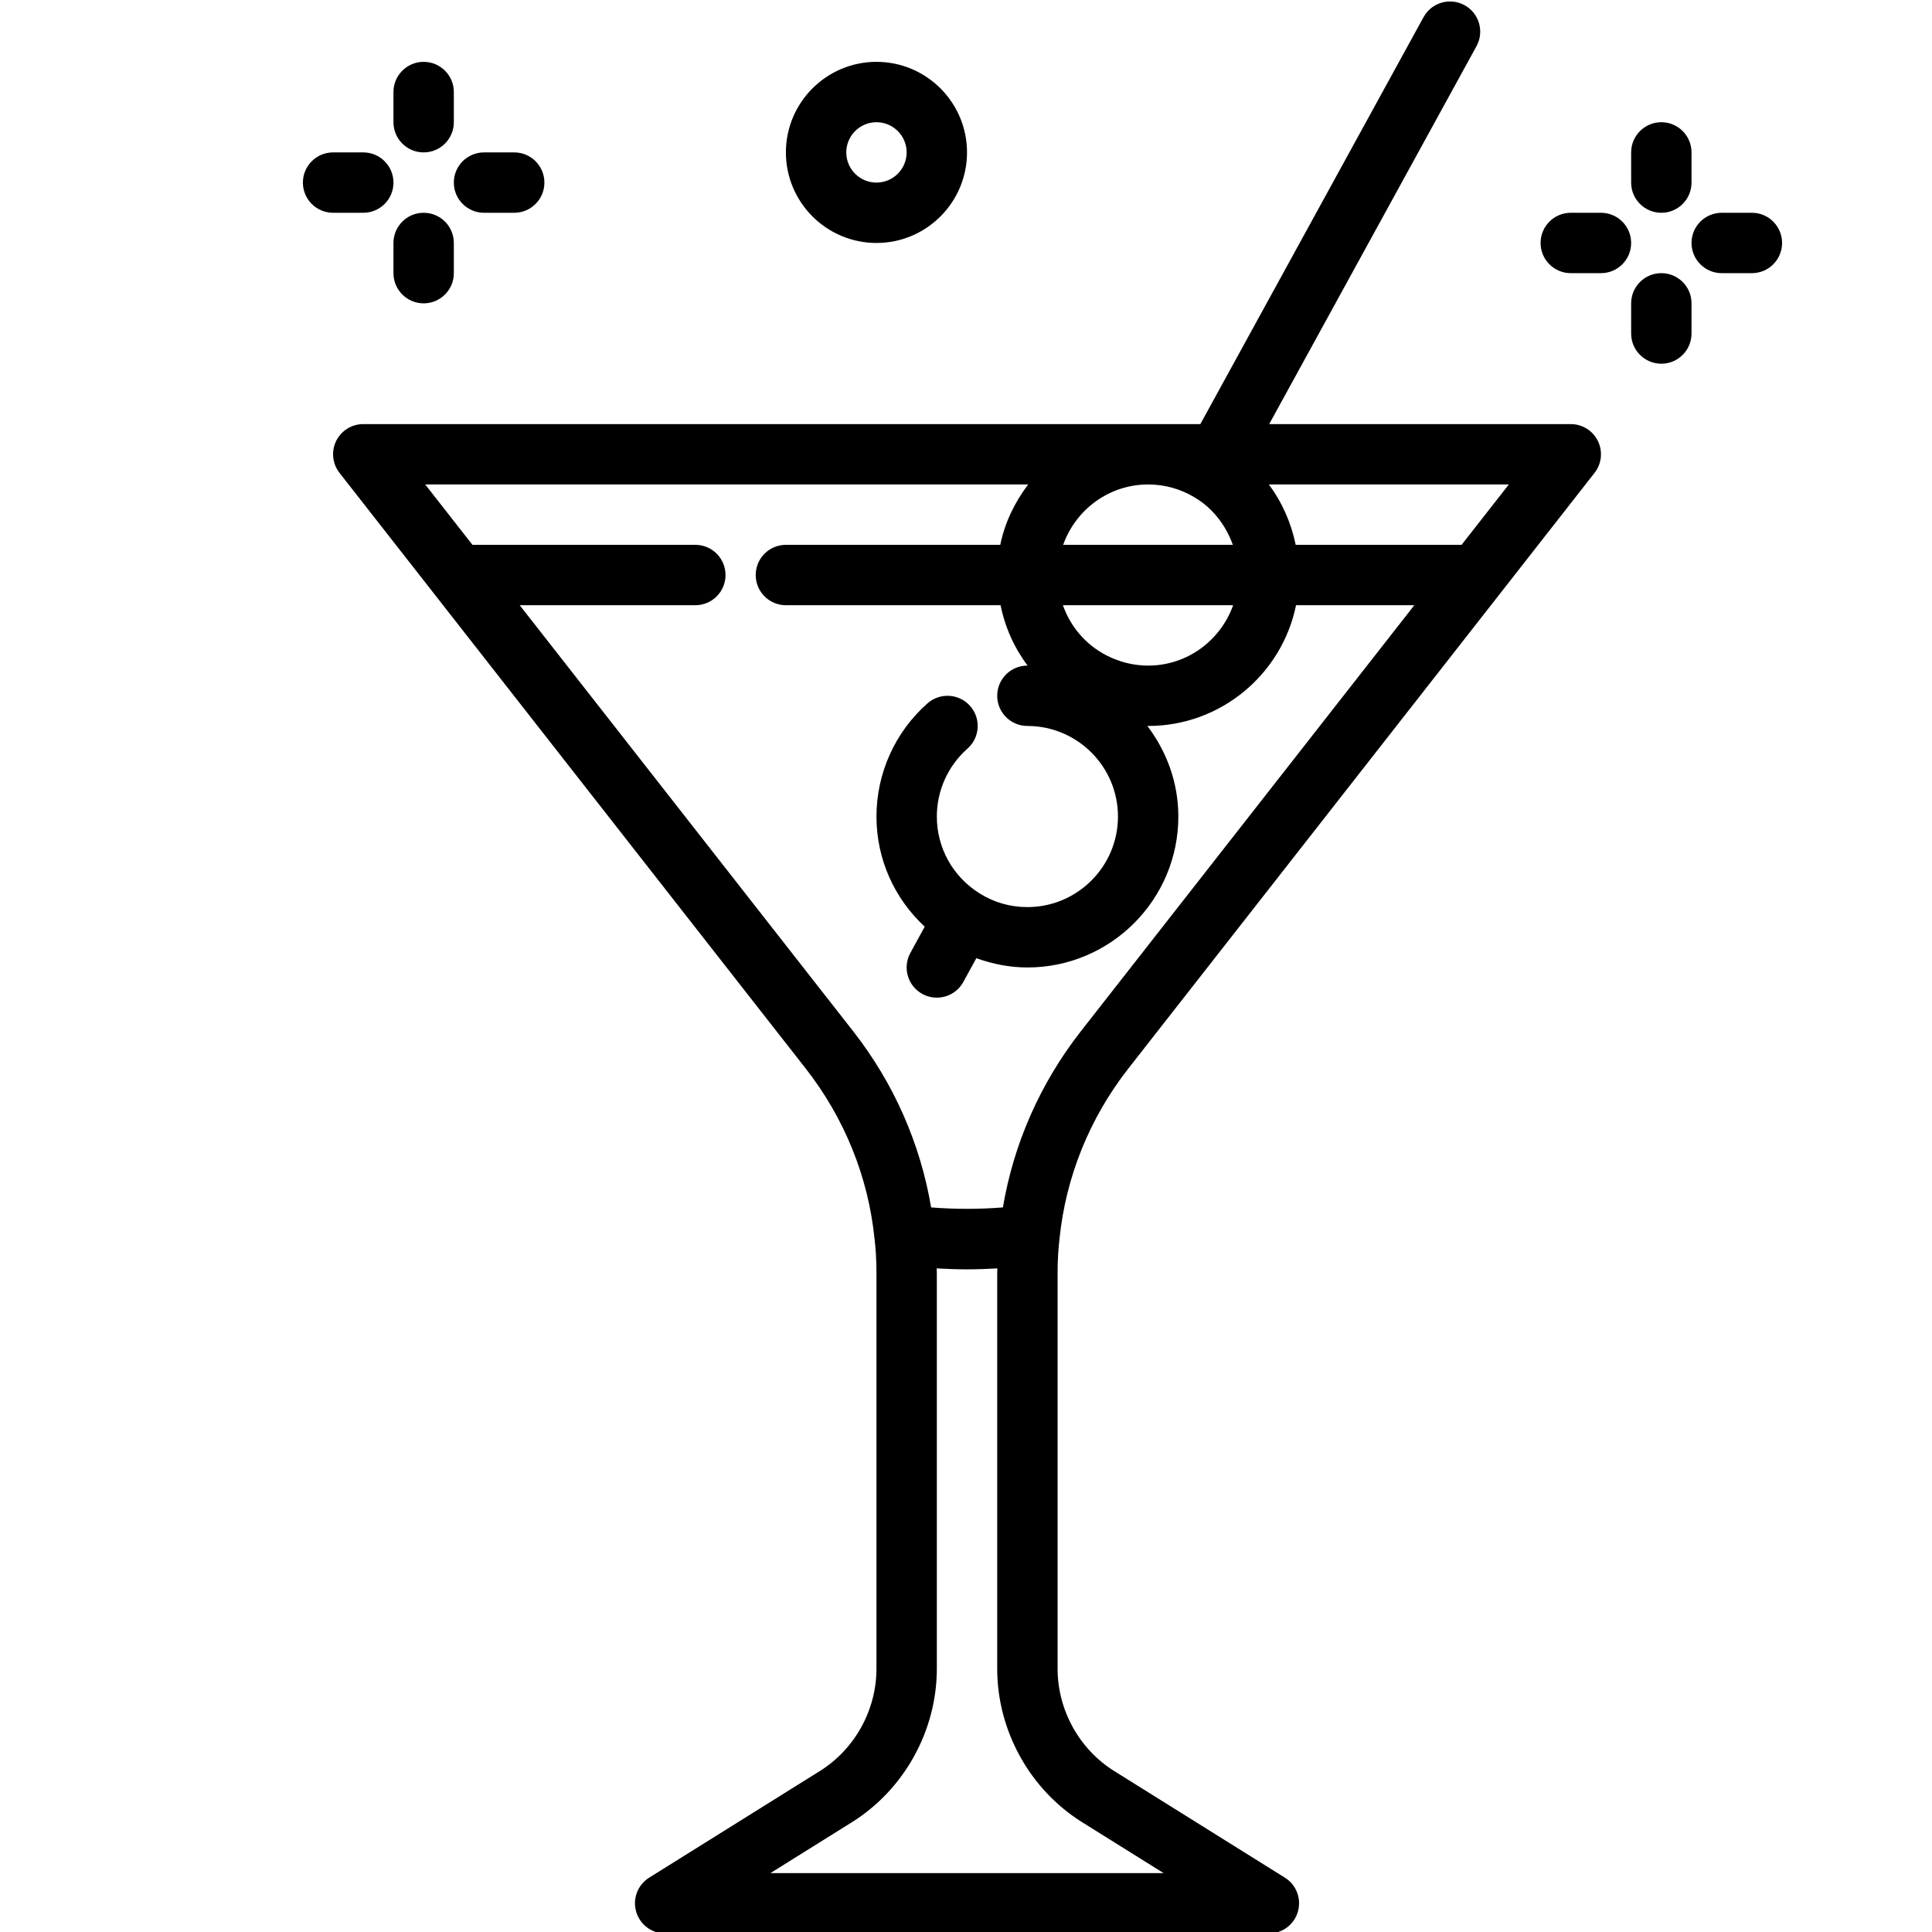 <?xml version="1.0" encoding="utf-8"?>
<!-- Generator: Adobe Illustrator 25.4.1, SVG Export Plug-In . SVG Version: 6.00 Build 0)  -->
<svg version="1.1" id="Outline" xmlns="http://www.w3.org/2000/svg" xmlns:xlink="http://www.w3.org/1999/xlink" x="0px" y="0px"
	 viewBox="0 0 512 512" enable-background="new 0 0 512 512" xml:space="preserve">
<path d="M388.115,1.373c-3.875-2.121-8.742-0.695-10.859,3.168l-59.15,107.848H96.271c-3.062,0-5.852,1.746-7.195,4.496
	c-1.336,2.75-0.992,6.023,0.898,8.434l123.594,157.914c10.219,13.086,16.508,28.625,18.18,44.938
	c0.008,0.047,0.016,0.094,0.016,0.141c0.344,2.809,0.508,5.816,0.508,9.199v104.719c0,10.957-5.758,21.355-15.039,27.137
	l-45.203,28.238c-3.023,1.891-4.43,5.559-3.445,8.988c0.984,3.434,4.117,5.797,7.688,5.797h160c3.57,0,6.703-2.363,7.688-5.797
	c0.984-3.43-0.422-7.098-3.445-8.988l-45.211-28.242c-9.273-5.777-15.031-16.176-15.031-27.133V337.51
	c0-3.383,0.164-6.391,0.523-9.34c1.672-16.312,7.961-31.852,18.172-44.93l123.602-157.922c1.891-2.41,2.234-5.684,0.898-8.434
	c-1.344-2.75-4.133-4.496-7.195-4.496H336.35l54.937-100.152C393.412,8.361,391.99,3.498,388.115,1.373z M293.334,173.736
	c-5.58-2.833-9.646-7.65-11.649-13.348h45.113c-3.313,9.292-12.11,16-22.526,16C300.474,176.389,296.795,175.498,293.334,173.736z
	 M281.745,144.389c3.313-9.292,12.11-16,22.526-16c4.281,0,8.453,1.133,12.141,3.32c4.917,2.853,8.427,7.438,10.302,12.68H281.745z
	 M286.826,482.936l21.539,13.453H204.177l21.531-13.449c13.914-8.676,22.562-24.277,22.562-40.711V337.51
	c0-0.479-0.031-0.906-0.037-1.375c2.705,0.158,5.377,0.253,8.037,0.253c2.659,0,5.332-0.095,8.037-0.253
	c-0.006,0.469-0.037,0.895-0.037,1.375v104.719C264.271,458.662,272.92,474.264,286.826,482.936z M286.365,273.389
	c-10.717,13.724-17.752,29.754-20.584,46.589c-6.433,0.501-12.591,0.501-19.024,0c-2.852-16.898-9.885-32.894-20.587-46.597
	l-88.438-112.992h46.54c4.422,0,8-3.582,8-8s-3.578-8-8-8h-59.063l-12.523-16h159.791c-3.538,4.674-6.184,10.052-7.396,16h-56.809
	c-4.422,0-8,3.582-8,8s3.578,8,8,8h56.89c1.186,5.865,3.631,11.309,7.167,16.006c-0.02,0-0.037-0.006-0.057-0.006
	c-4.422,0-8,3.582-8,8s3.578,8,8,8c13.234,0,24,10.766,24,24s-10.766,24-24,24c-4.57,0-8.844-1.23-12.703-3.652
	c-7.078-4.445-11.297-12.051-11.297-20.348c0-6.887,2.961-13.449,8.125-18c3.312-2.926,3.625-7.98,0.703-11.293
	c-2.937-3.316-7.977-3.617-11.297-0.707c-8.602,7.59-13.531,18.523-13.531,30c0,11.259,4.714,21.696,12.786,29.195l-3.809,6.969
	c-2.117,3.875-0.688,8.738,3.188,10.855c1.219,0.668,2.531,0.98,3.828,0.98c2.828,0,5.578-1.504,7.031-4.164l3.443-6.299
	c4.325,1.563,8.877,2.463,13.534,2.463c22.055,0,40-17.945,40-40c0-9.045-3.132-17.304-8.215-24.013
	c0.072,0,0.143,0.013,0.215,0.013c19.315,0,35.474-13.766,39.191-32h31.348L286.365,273.389z M387.334,144.389h-43.961
	c-1.197-5.822-3.605-11.3-7.125-16h63.609L387.334,144.389z"/>
<path d="M96.271,40.389h-8c-4.422,0-8,3.582-8,8s3.578,8,8,8h8c4.422,0,8-3.582,8-8S100.693,40.389,96.271,40.389z"/>
<path d="M112.271,16.389c-4.422,0-8,3.582-8,8v8c0,4.418,3.578,8,8,8s8-3.582,8-8v-8C120.271,19.971,116.693,16.389,112.271,16.389z
	"/>
<path d="M128.271,56.389h8c4.422,0,8-3.582,8-8s-3.578-8-8-8h-8c-4.422,0-8,3.582-8,8S123.849,56.389,128.271,56.389z"/>
<path d="M104.271,72.389c0,4.418,3.578,8,8,8s8-3.582,8-8v-8c0-4.418-3.578-8-8-8s-8,3.582-8,8V72.389z"/>
<path d="M424.271,56.389h-8c-4.422,0-8,3.582-8,8s3.578,8,8,8h8c4.422,0,8-3.582,8-8S428.693,56.389,424.271,56.389z"/>
<path d="M440.271,32.389c-4.422,0-8,3.582-8,8v8c0,4.418,3.578,8,8,8s8-3.582,8-8v-8C448.271,35.971,444.693,32.389,440.271,32.389z
	"/>
<path d="M464.271,56.389h-8c-4.422,0-8,3.582-8,8s3.578,8,8,8h8c4.422,0,8-3.582,8-8S468.693,56.389,464.271,56.389z"/>
<path d="M432.271,88.389c0,4.418,3.578,8,8,8s8-3.582,8-8v-8c0-4.418-3.578-8-8-8s-8,3.582-8,8V88.389z"/>
<path d="M232.271,16.389c-13.234,0-24,10.766-24,24s10.766,24,24,24s24-10.766,24-24S245.506,16.389,232.271,16.389z
	 M232.271,48.389c-4.414,0-8-3.59-8-8s3.586-8,8-8s8,3.59,8,8S236.685,48.389,232.271,48.389z"/>
</svg>
